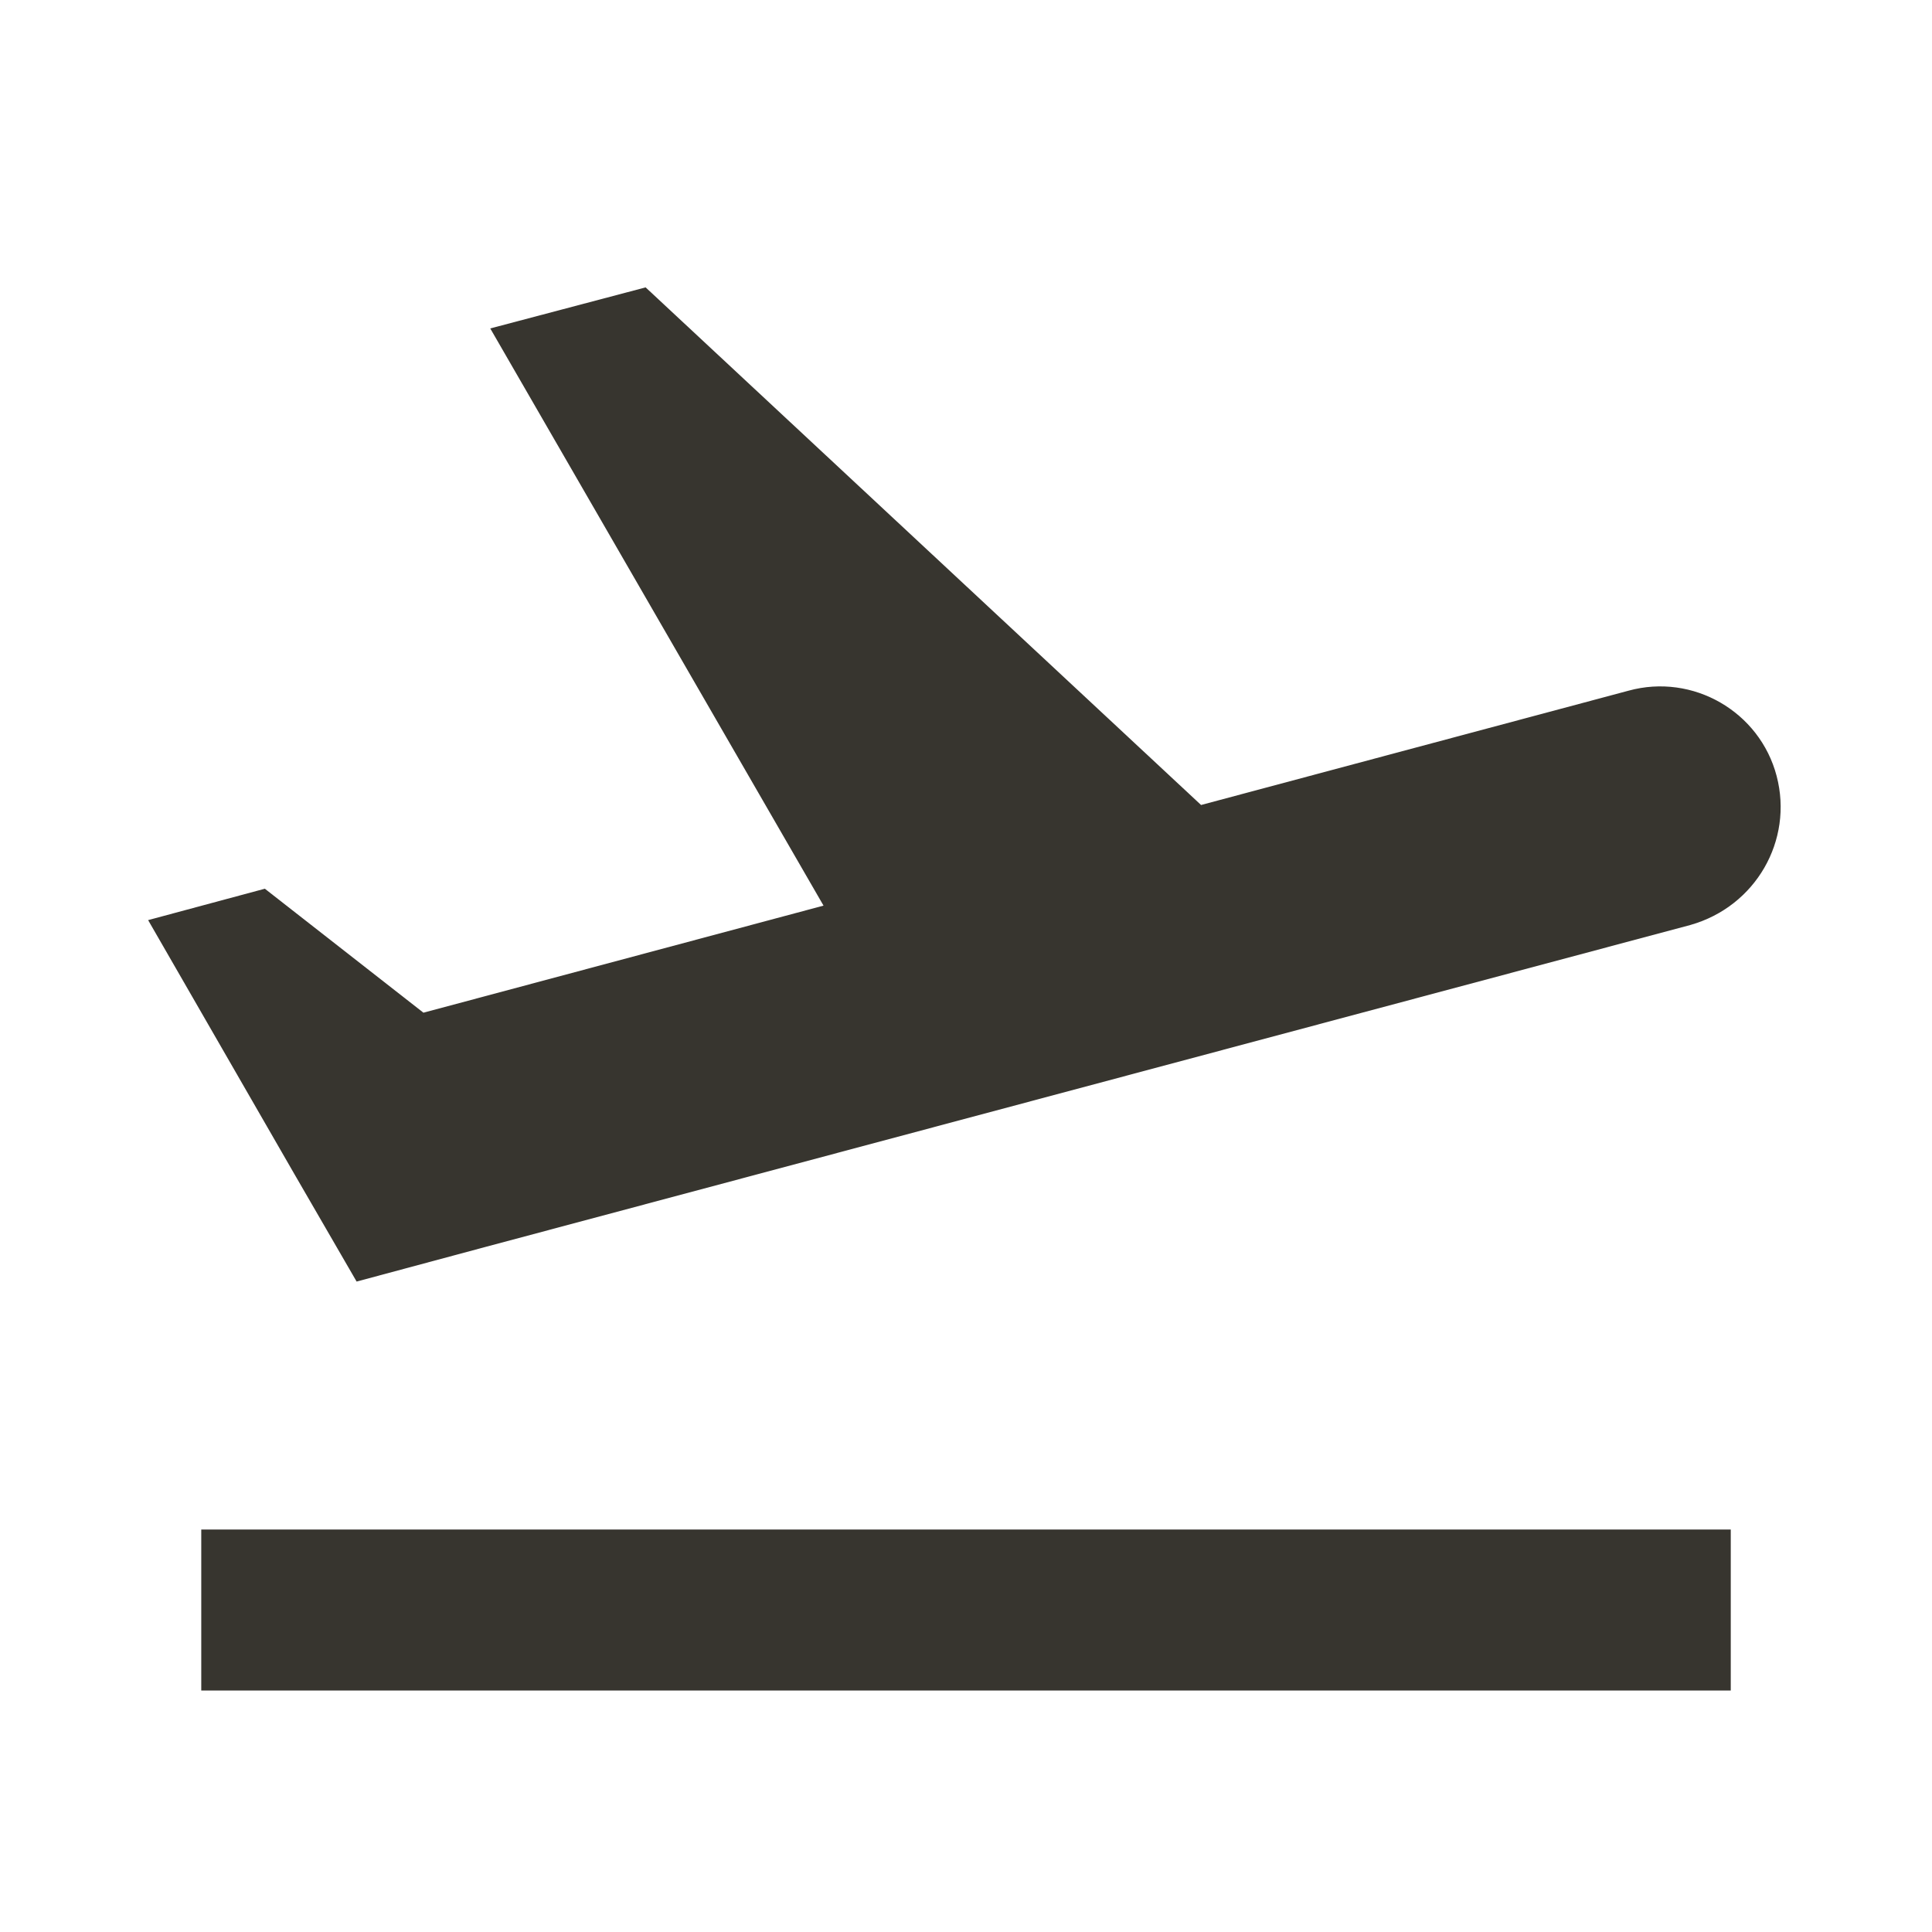 <!-- Generated by IcoMoon.io -->
<svg version="1.1" xmlns="http://www.w3.org/2000/svg" width="280" height="280" viewBox="0 0 280 280">
<title>mt-flight_takeoff</title>
<path fill="#37352f" d="M29.168 221.667h221.667v23.333h-221.667v-23.333zM257.485 112.467c-2.45-9.333-12.133-14.933-21.467-12.367l-61.95 16.566-80.5-75.016-22.517 5.95 48.3 83.65-57.984 15.517-22.983-17.967-16.917 4.55 21.233 36.867 8.983 15.517 18.667-5.017 174.65-46.667c9.45-2.683 14.933-12.25 12.483-21.583v0z"></path>
</svg>
